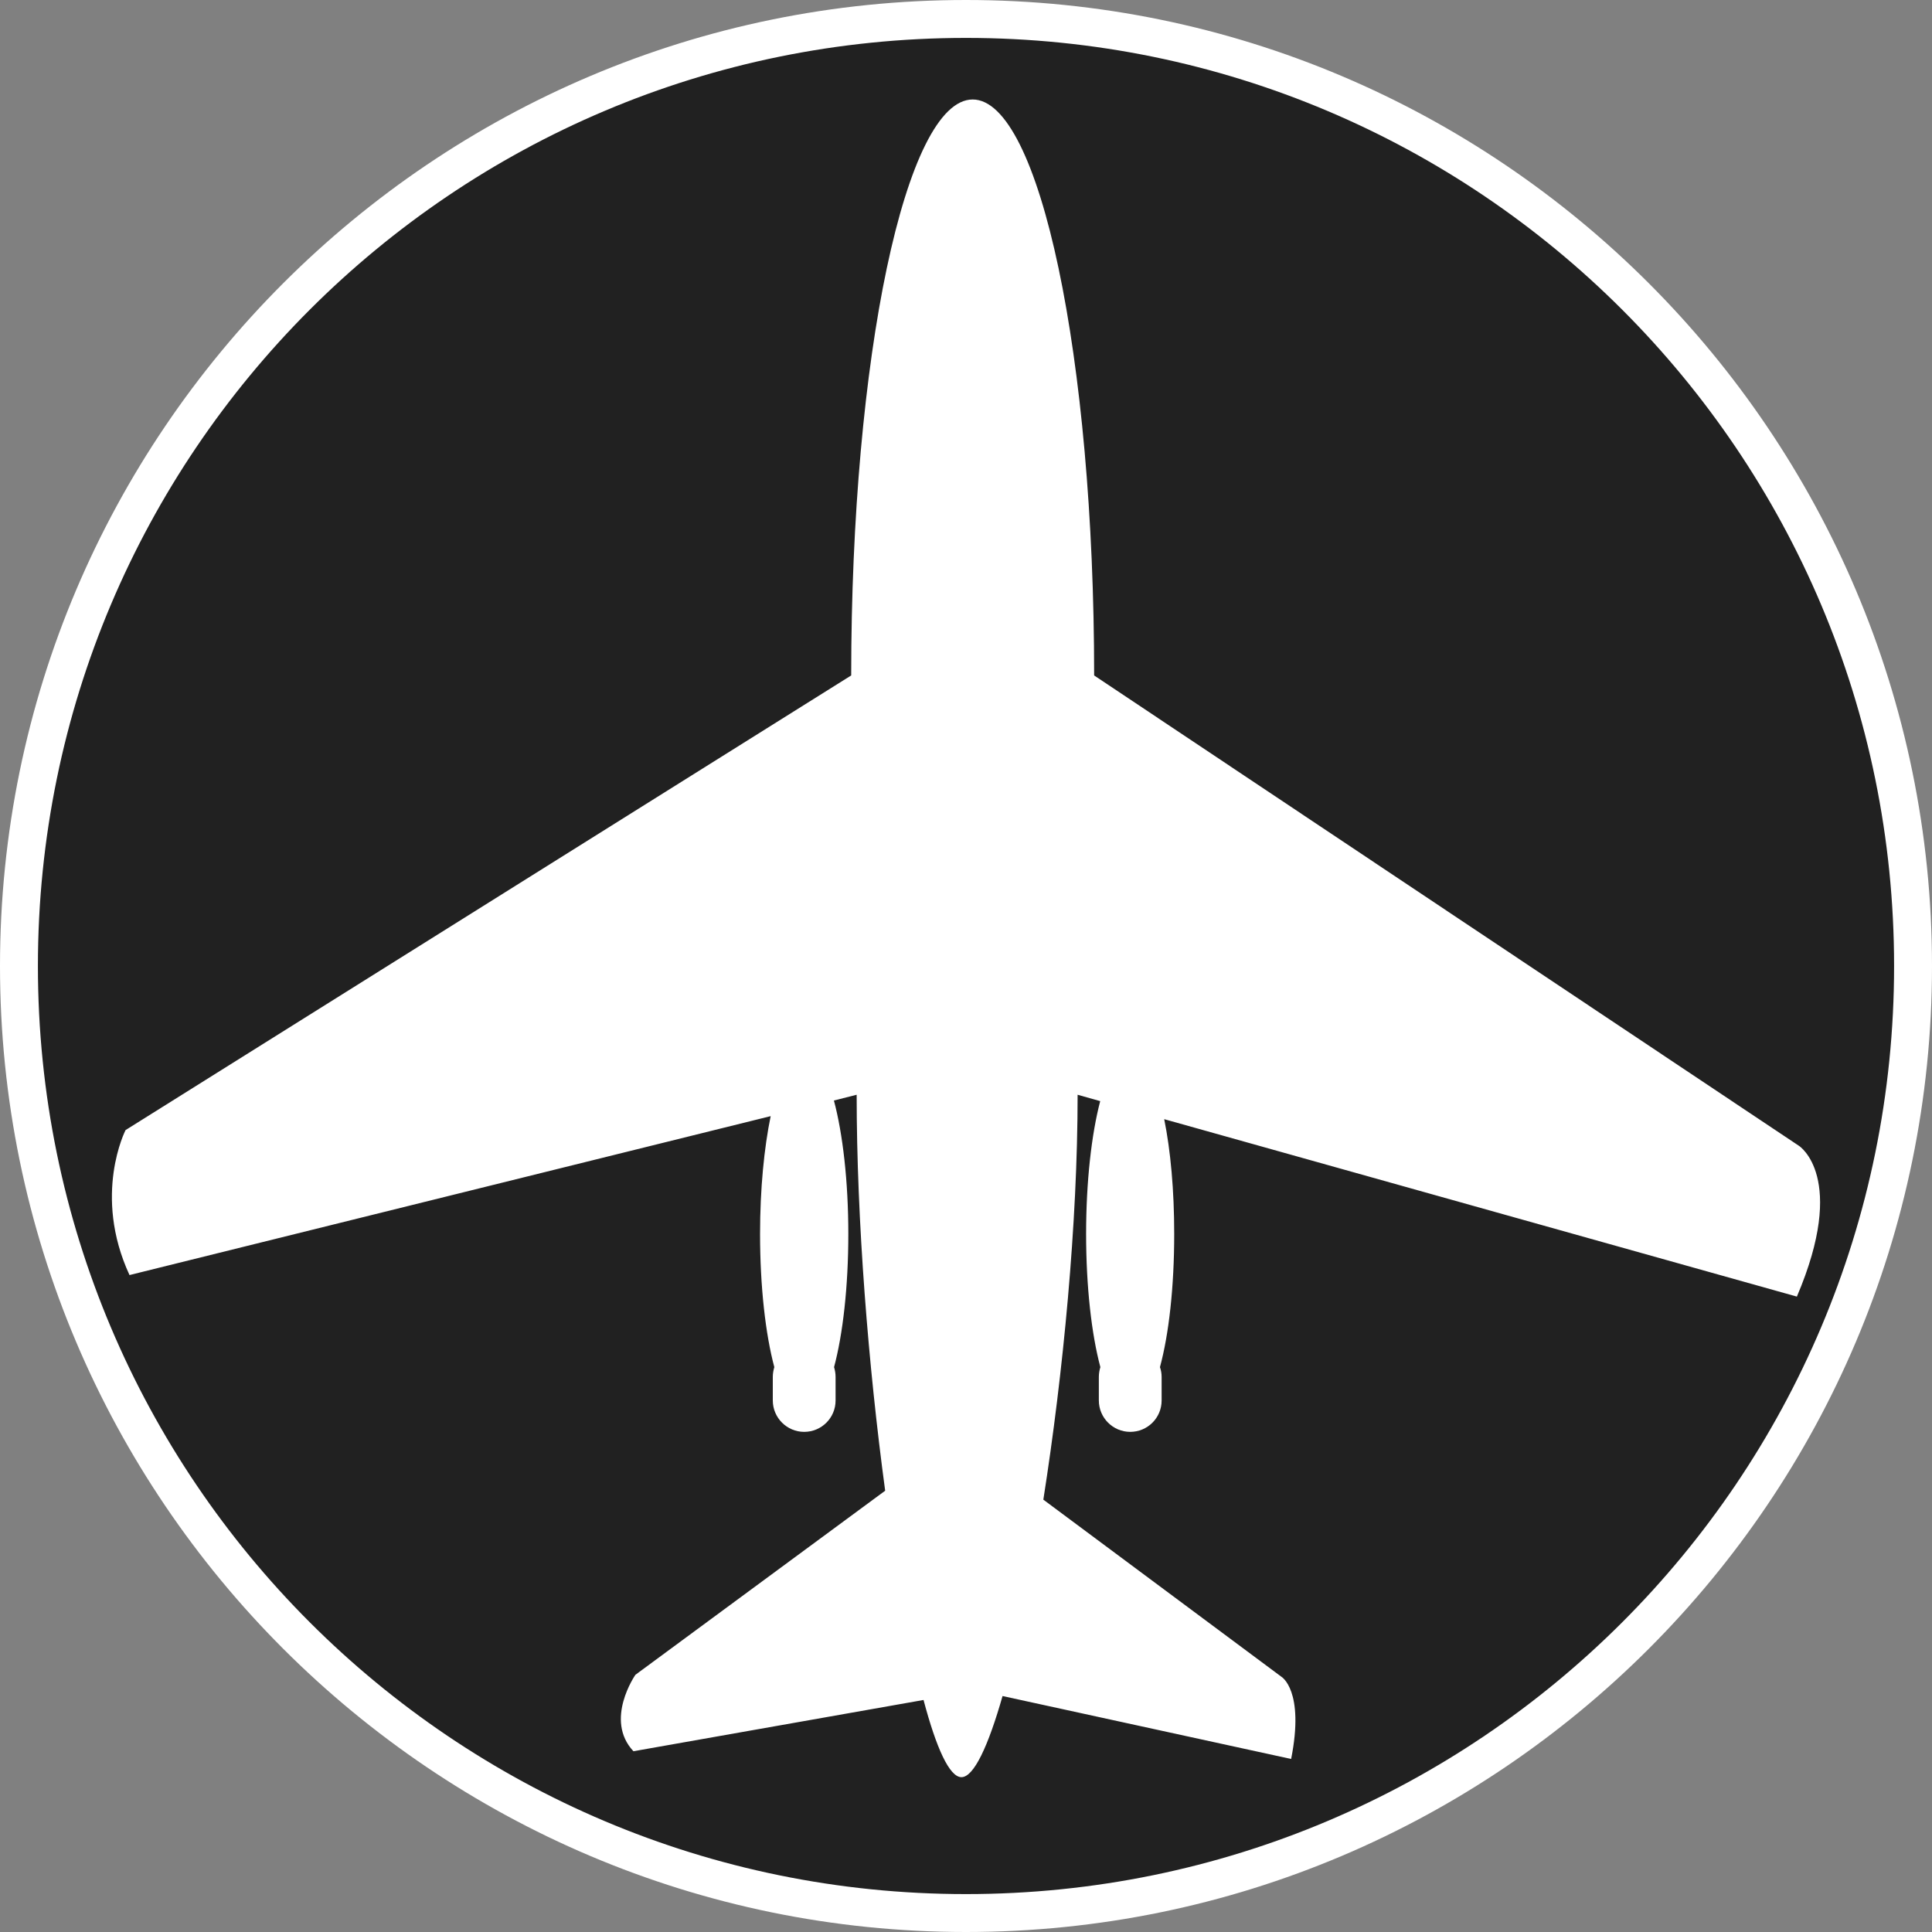 <?xml version="1.0" standalone="no"?>
<svg xmlns="http://www.w3.org/2000/svg" viewBox="-6.37 -6.37 12.74 12.74" color="#212121" width="75" height="75"><rect x="-6.37" y="-6.37" width="12.74" height="12.74" fill="#808080" stroke="none"/><g transform="matrix(1 0 0 -1 0 0)">
		<g xmlns="http://www.w3.org/2000/svg">
			<circle class="primary" fill="currentColor" cx="0" cy="0" r="6.245"/>
			<path class="secondary" d="M0,6.12c3.38,0,6.12-2.74,6.12-6.12S3.38-6.12,0-6.12S-6.12-3.38-6.12,0S-3.38,6.12,0,6.12 M0,6.37    c-3.513,0-6.37-2.857-6.37-6.37S-3.513-6.37,0-6.37S6.37-3.513,6.37,0S3.513,6.37,0,6.37L0,6.37z" fill="#FFFFFF"/>
		</g>
		<path xmlns="http://www.w3.org/2000/svg" id="CT-39_Sabreliner_1_" class="secondary" d="M5.493-1.186L0.845,1.916c0,2.098-0.359,3.798-0.801,3.798s-0.801-1.7-0.801-3.798   l-4.785-2.998c0,0-0.219-0.426,0.026-0.956l4.228,1.048c-0.043-0.208-0.07-0.479-0.07-0.777c0-0.348,0.036-0.661,0.094-0.878   c-0.006-0.021-0.01-0.042-0.01-0.065v-0.155c0-0.114,0.093-0.207,0.207-0.207S-0.86-2.98-0.86-2.865v0.155   c0,0.023-0.004,0.045-0.01,0.065c0.058,0.217,0.094,0.53,0.094,0.878c0,0.349-0.037,0.663-0.095,0.88l0.15,0.038   c0-0.828,0.077-1.79,0.188-2.611L-2.18-4.674c0,0-0.207-0.297-0.013-0.504L-0.28-4.84c0.084-0.317,0.171-0.509,0.25-0.509   c0.081,0,0.176,0.202,0.271,0.535l1.903-0.415C2.234-4.777,2.08-4.687,2.08-4.687L0.51-3.519c0.131,0.834,0.226,1.822,0.226,2.67   l0.149-0.042C0.828-1.108,0.792-1.42,0.792-1.767c0-0.348,0.036-0.661,0.094-0.878c-0.006-0.02-0.01-0.042-0.01-0.065v-0.155   c0-0.114,0.093-0.207,0.207-0.207S1.29-2.98,1.29-2.865v0.155c0,0.023-0.004,0.045-0.011,0.065c0.059,0.217,0.094,0.53,0.094,0.878   c0,0.288-0.024,0.551-0.066,0.757l4.172-1.17C5.815-1.392,5.493-1.186,5.493-1.186z" fill="#FFFFFF"/>
	</g></svg>